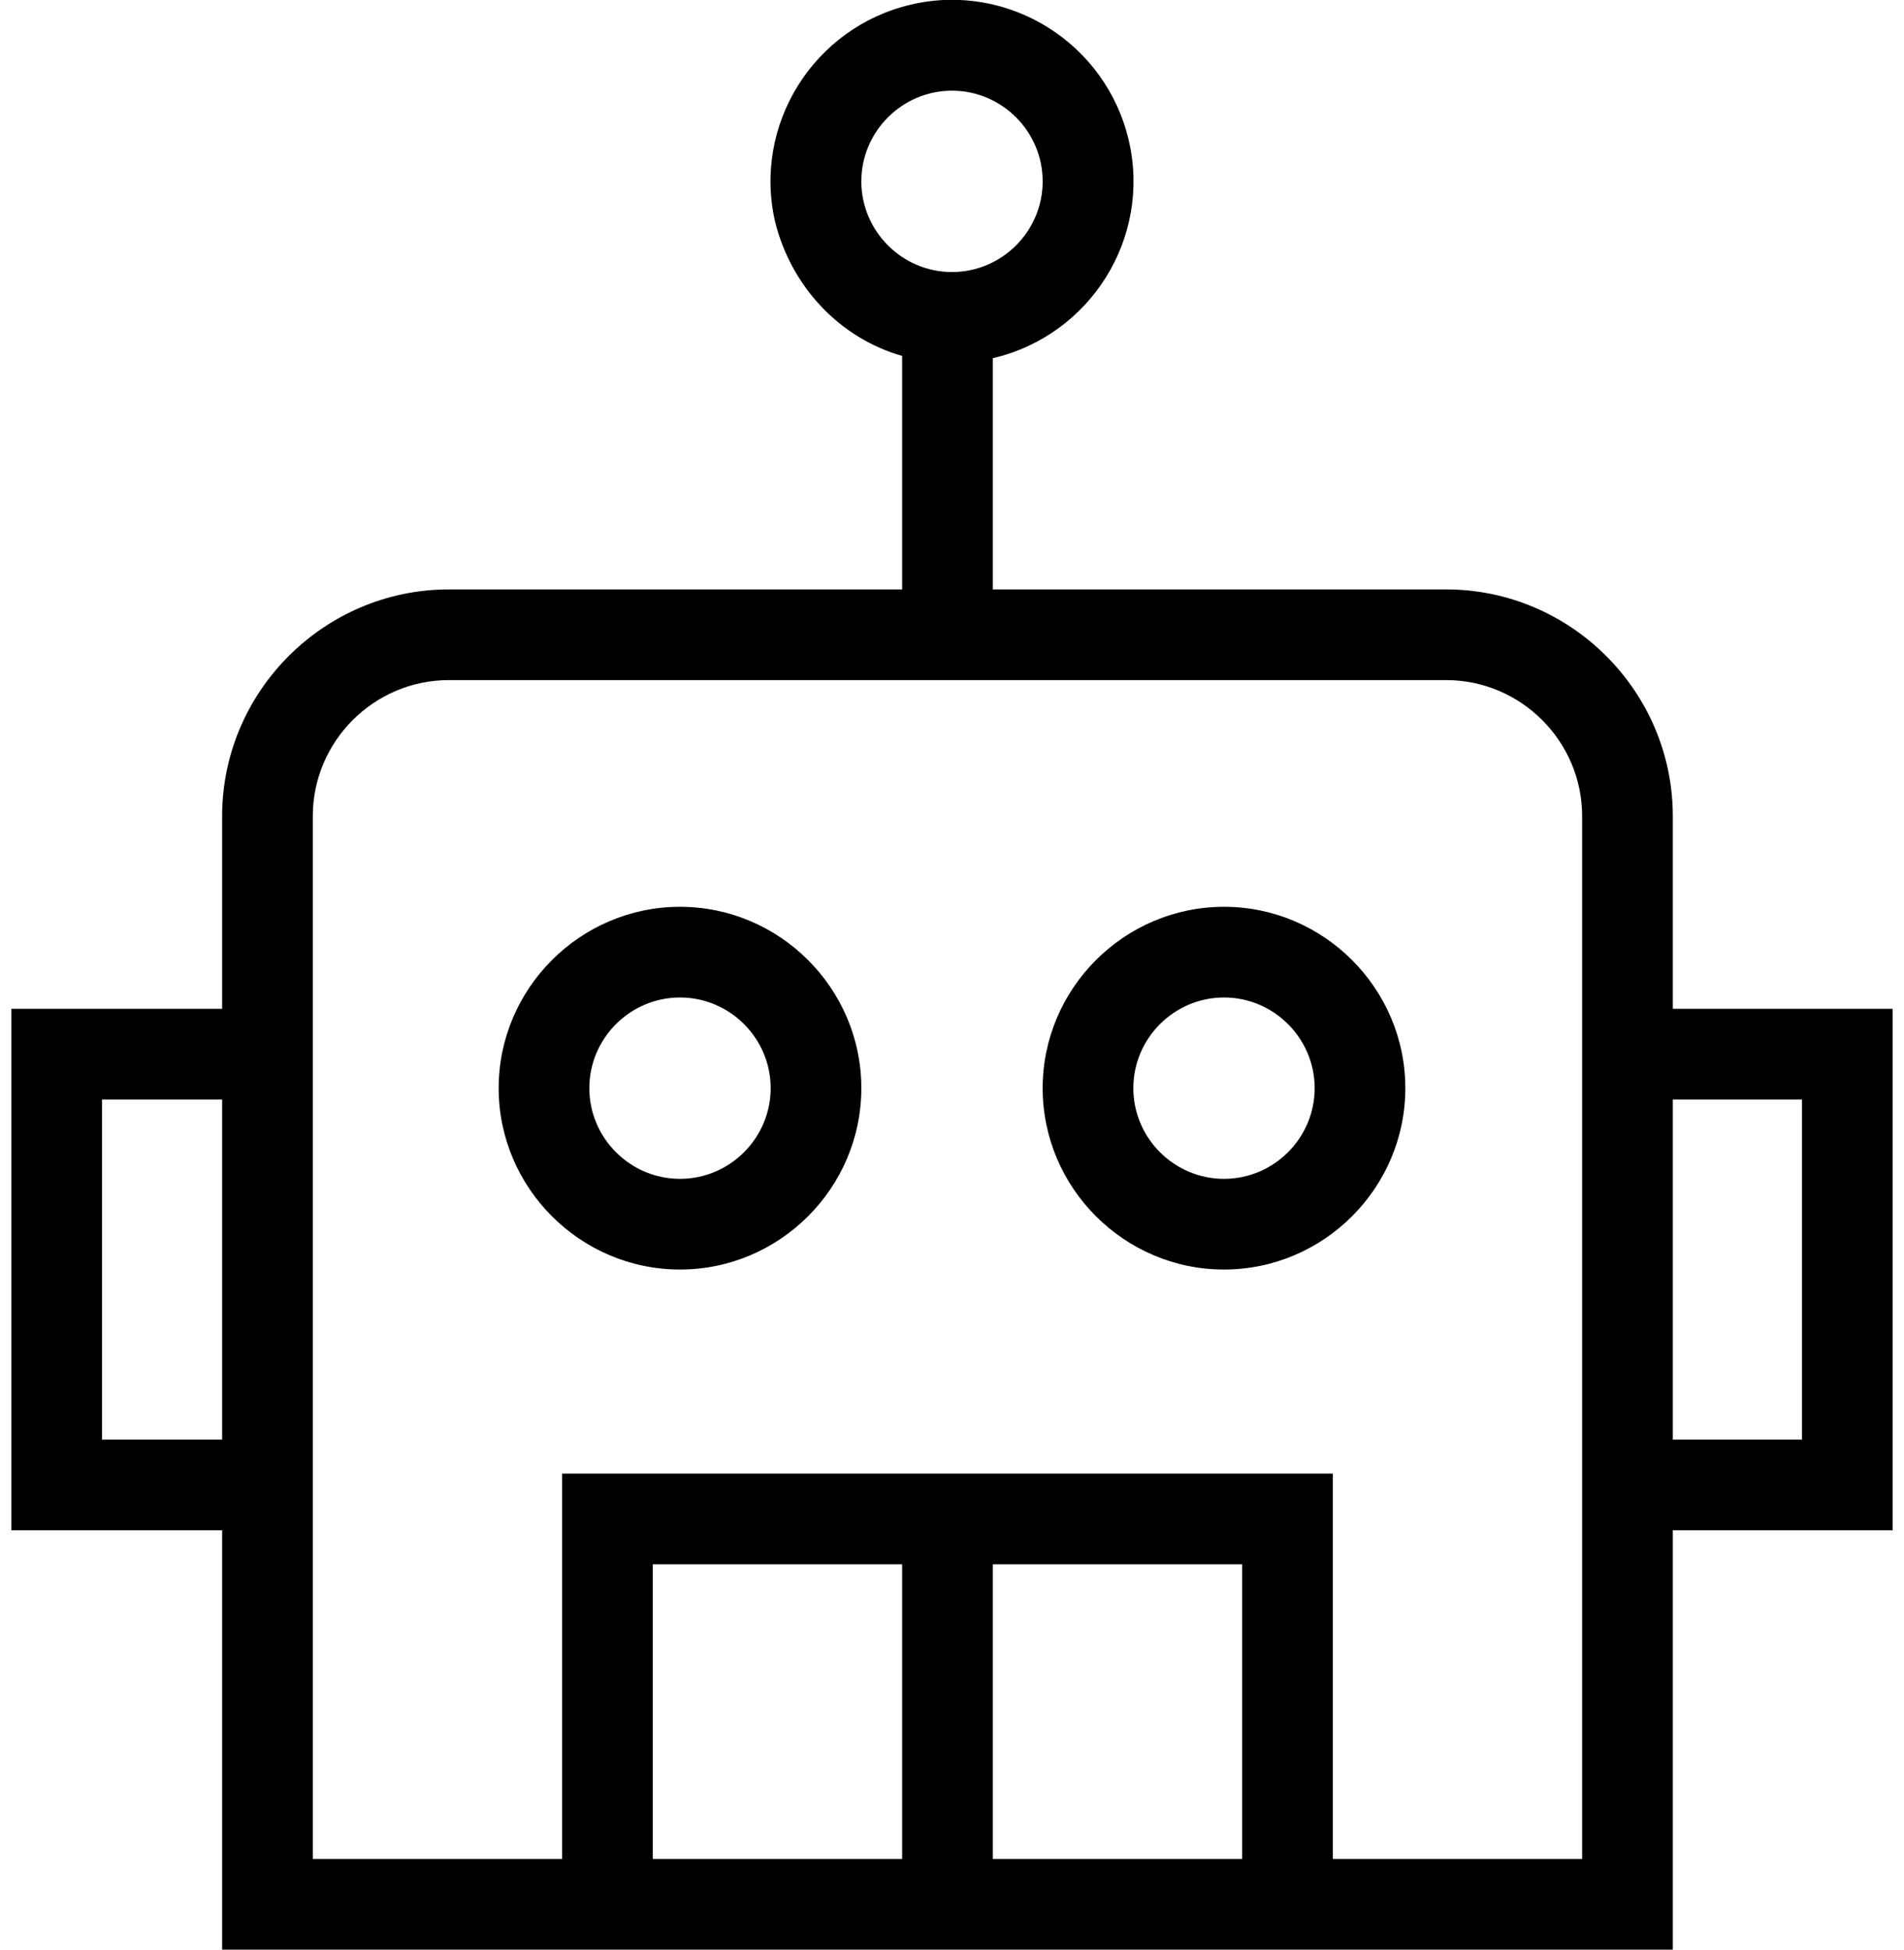 <svg xmlns="http://www.w3.org/2000/svg" width="84" height="86" viewBox="0 0 84 86">
  <g transform="translate(0 -1)">
    <path d="M83.5,45.5 L73.8,45.5 L73.8,37 C73.8,31.5 69.3,27 63.8,27 L43.8,27 L43.8,16.8 C48.1,15.8 50.8,11.5 49.8,7.2 C48.8,2.9 44.5,0.2 40.2,1.2 C35.9,2.2 33.2,6.5 34.2,10.8 C34.9,13.6 37,15.9 39.8,16.7 L39.8,27 L19.8,27 C14.3,27 9.8,31.5 9.8,37 L9.8,45.5 L0.5,45.5 L0.5,68.5 L9.8,68.5 L9.8,87 L73.8,87 L73.8,68.5 L83.5,68.5 L83.5,45.5 Z M38,9 C38,6.8 39.8,5 42,5 C44.2,5 46,6.8 46,9 C46,11.2 44.2,13 42,13 C39.8,13 38,11.2 38,9 Z M4.5,64.5 L4.5,49.5 L9.8,49.5 L9.8,64.5 L4.5,64.5 Z M54.8,83 L43.8,83 L43.8,70 L54.8,70 L54.8,83 Z M39.8,83 L28.8,83 L28.8,70 L39.8,70 L39.8,83 Z M69.8,83 L58.8,83 L58.8,66 L24.8,66 L24.8,83 L13.8,83 L13.8,37 C13.8,33.7 16.5,31 19.8,31 L63.8,31 C67.1,31 69.8,33.7 69.8,37 L69.8,83 Z M79.5,64.5 L73.8,64.5 L73.8,49.5 L79.5,49.5 L79.5,64.5 Z"/>
    <path d="M30 41C25.6 41 22 44.6 22 49 22 53.4 25.6 57 30 57 34.4 57 38 53.4 38 49 38 44.6 34.4 41 30 41zM30 53C27.8 53 26 51.2 26 49 26 46.8 27.8 45 30 45 32.2 45 34 46.8 34 49 34 51.2 32.2 53 30 53zM54 41C49.6 41 46 44.6 46 49 46 53.4 49.6 57 54 57 58.4 57 62 53.4 62 49 62 44.6 58.4 41 54 41zM54 53C51.8 53 50 51.2 50 49 50 46.8 51.8 45 54 45 56.2 45 58 46.8 58 49 58 51.2 56.2 53 54 53z"/>
  </g>
</svg>
